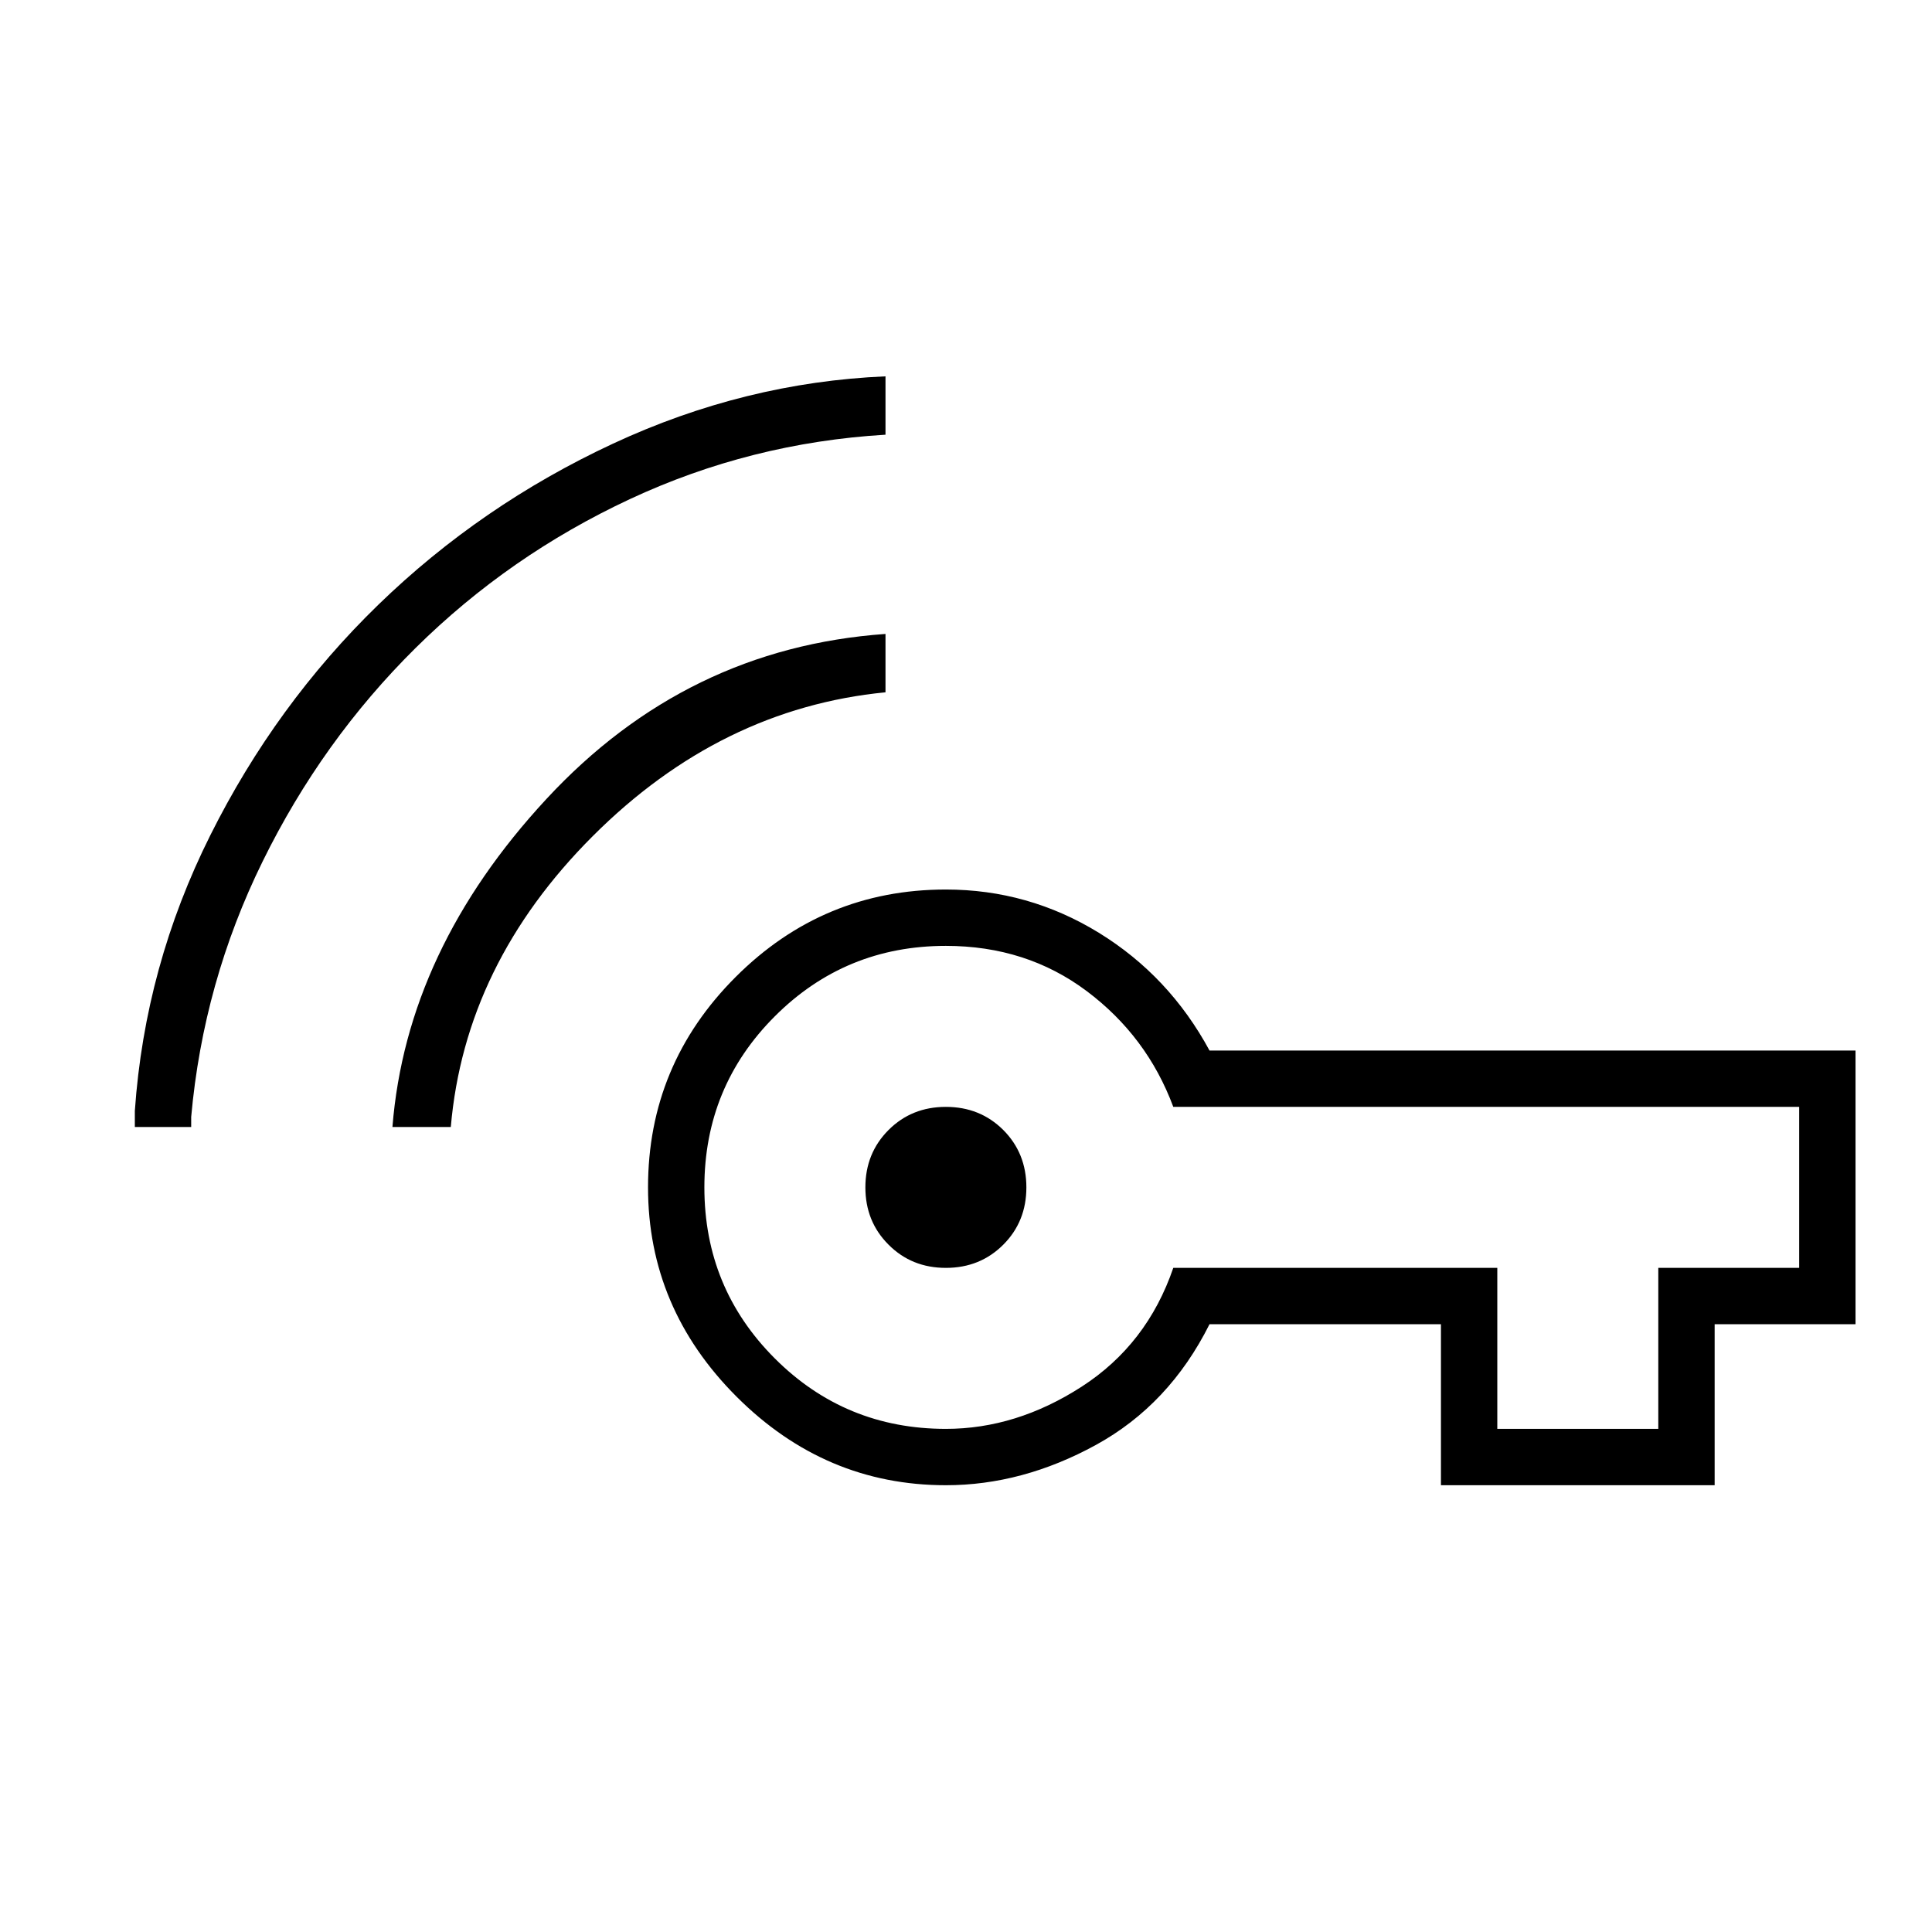 <svg xmlns="http://www.w3.org/2000/svg" height="24" width="24"><path d="M11.75 15.75Q11.325 15.75 11.038 15.462Q10.75 15.175 10.75 14.75Q10.75 14.325 11.038 14.037Q11.325 13.75 11.75 13.75Q12.175 13.75 12.463 14.037Q12.75 14.325 12.75 14.75Q12.75 15.175 12.463 15.462Q12.175 15.75 11.75 15.75ZM4.875 14Q5.05 11.8 6.788 9.925Q8.525 8.05 11 7.875V8.6Q8.95 8.8 7.363 10.387Q5.775 11.975 5.6 14ZM1.675 14V13.8Q1.8 12 2.613 10.375Q3.425 8.75 4.7 7.512Q5.975 6.275 7.613 5.512Q9.25 4.75 11 4.675V5.4Q9.325 5.5 7.825 6.2Q6.325 6.9 5.162 8.05Q4 9.2 3.263 10.7Q2.525 12.2 2.375 13.875V14ZM11.75 18.45Q10.25 18.45 9.15 17.35Q8.05 16.25 8.05 14.75Q8.05 13.225 9.138 12.137Q10.225 11.05 11.75 11.05Q12.775 11.05 13.65 11.587Q14.525 12.125 15.025 13.05H23.05V16.45H21.3V18.45H17.9V16.45H15.025Q14.525 17.45 13.613 17.95Q12.7 18.45 11.75 18.45ZM18.6 17.75H20.6V15.75H22.35V13.75H14.575Q14.25 12.875 13.5 12.312Q12.75 11.75 11.75 11.75Q10.5 11.75 9.625 12.625Q8.75 13.5 8.75 14.75Q8.75 16 9.625 16.875Q10.5 17.75 11.75 17.75Q12.625 17.75 13.438 17.225Q14.25 16.7 14.575 15.75H18.6Z"/></svg>